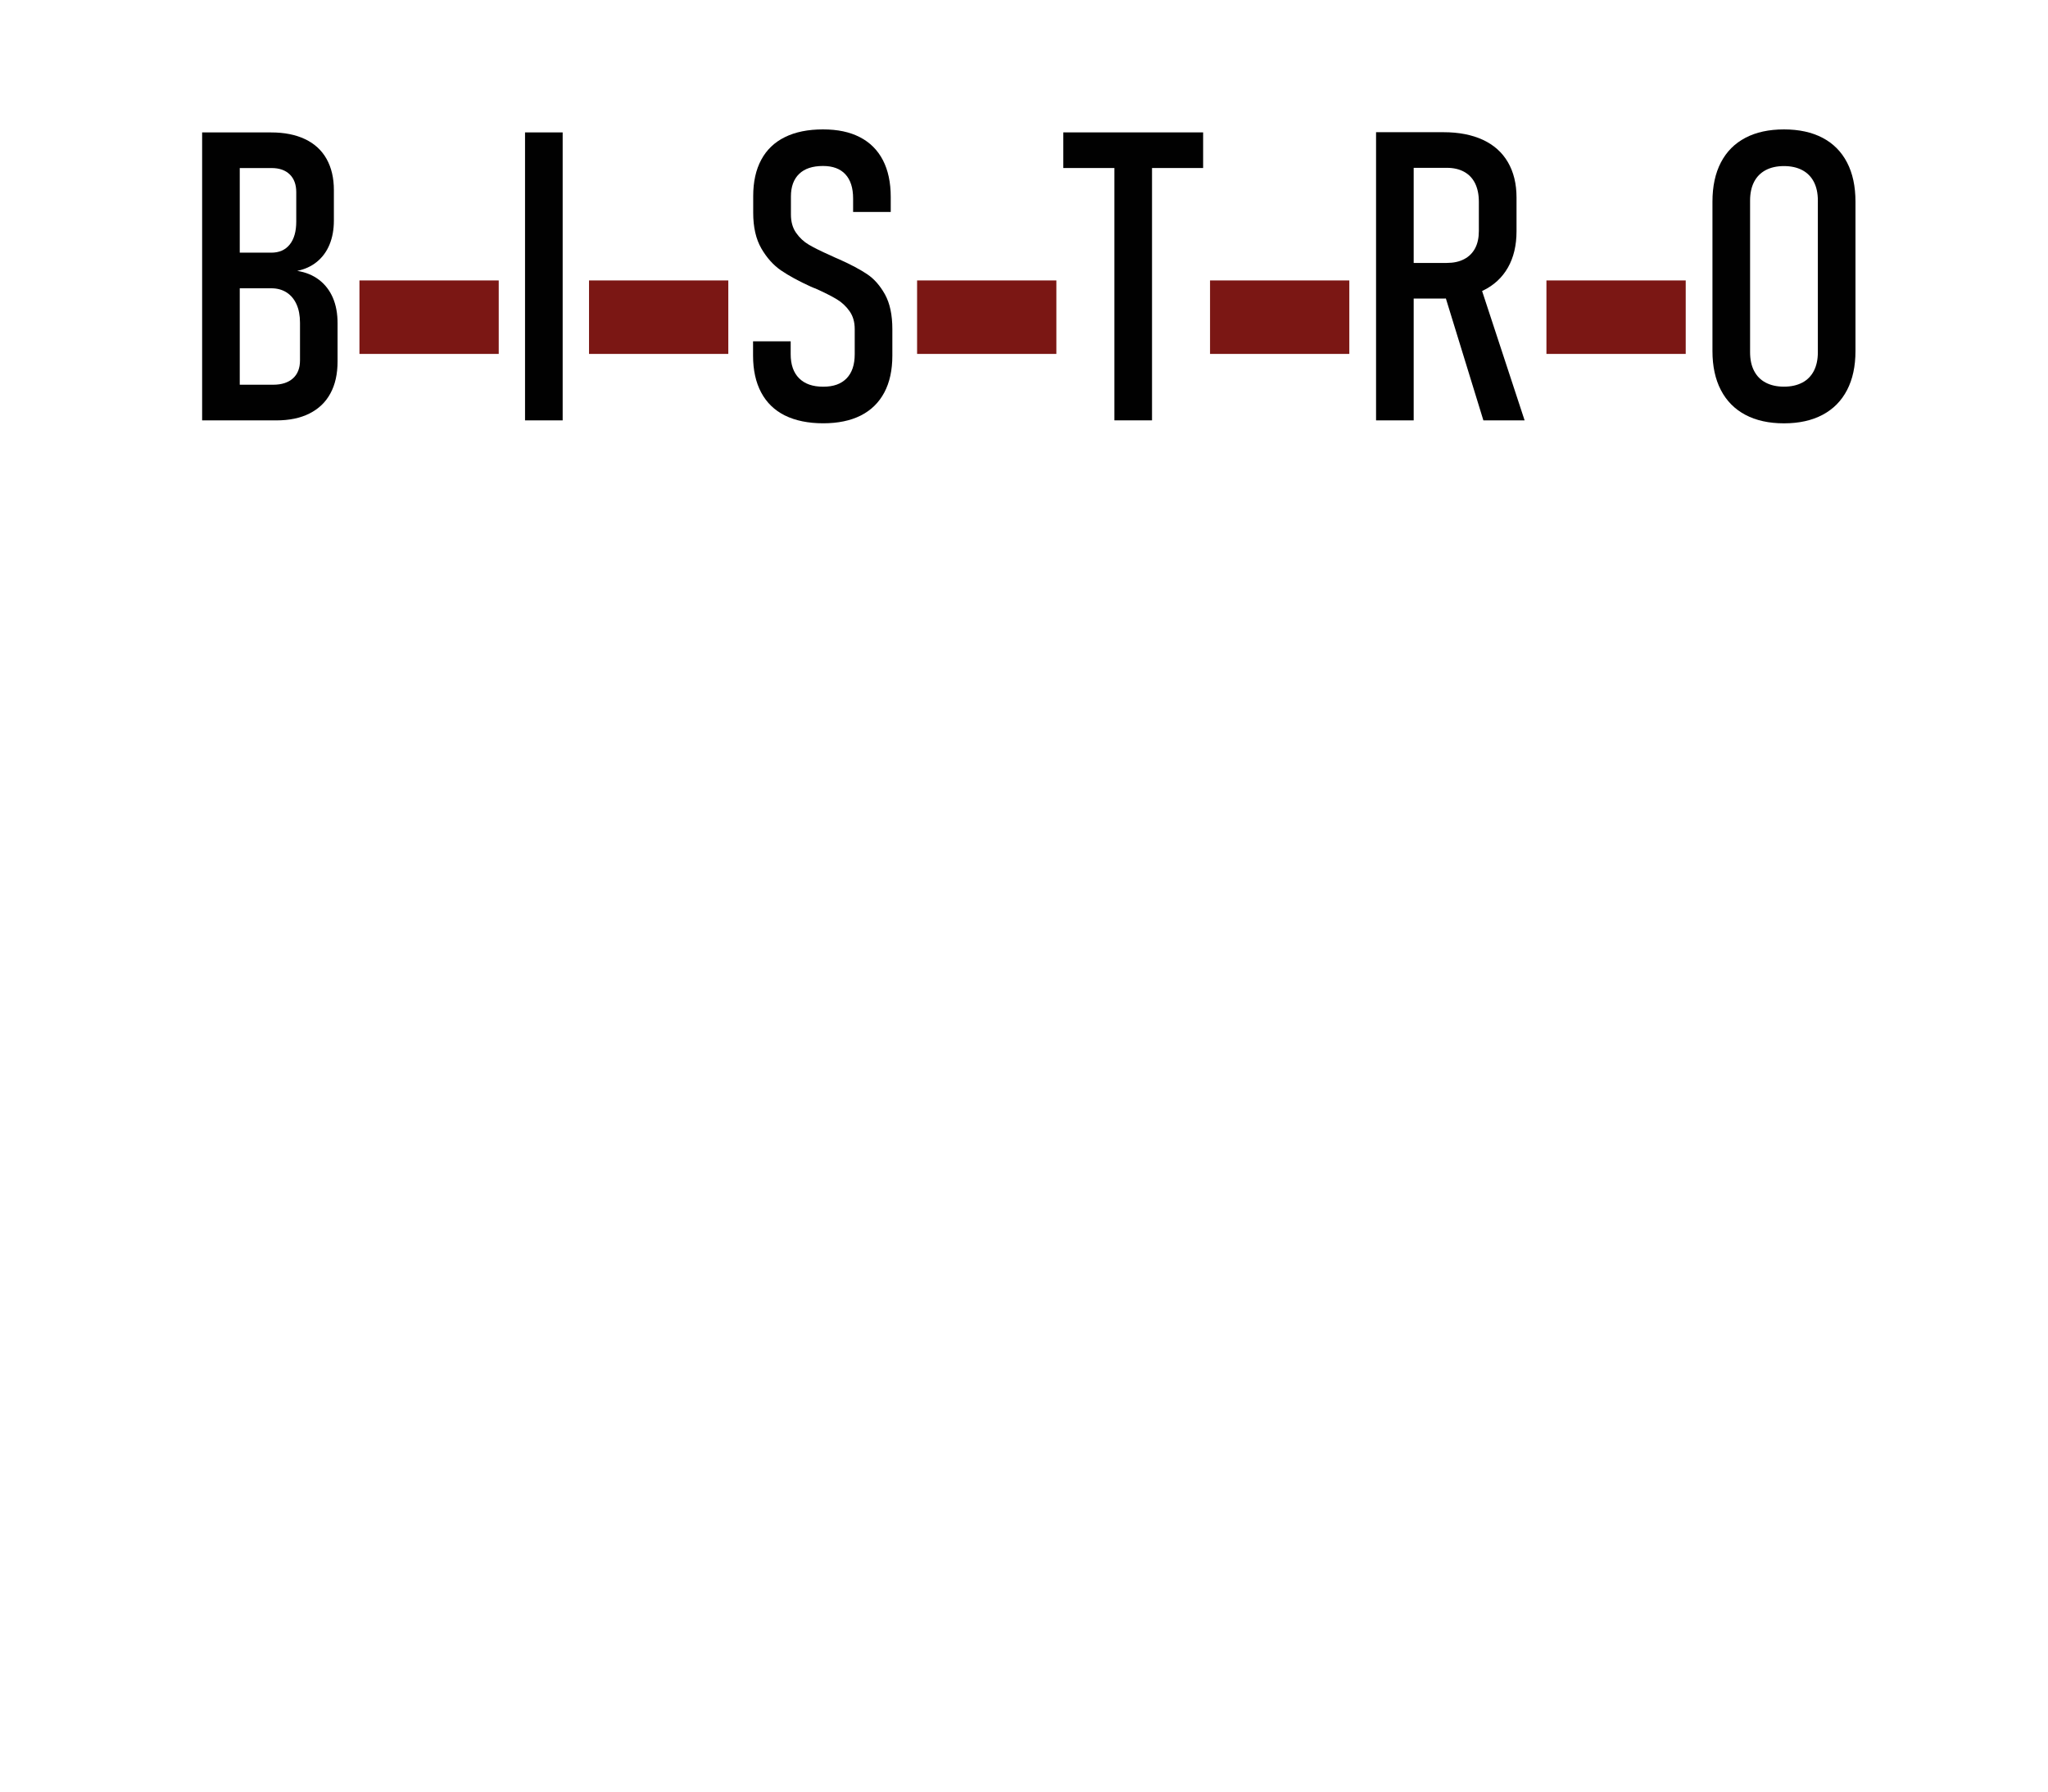 <?xml version="1.0" encoding="UTF-8"?><svg xmlns="http://www.w3.org/2000/svg" viewBox="0 0 432.74 378.65"><defs><style>.c{fill:#7b1812;stroke:#7b1714;stroke-miterlimit:10;stroke-width:8px;}.d{fill:#010101;}</style></defs><g id="a"/><g id="b"><g><path class="d" d="M42.71,27.98h7.95v60.86h-7.95V27.98Zm5.02,53.33h10c1.79,0,3.17-.45,4.17-1.34,.99-.89,1.49-2.16,1.49-3.81v-7.95c0-1.53-.25-2.85-.75-3.93-.5-1.09-1.21-1.92-2.11-2.49-.91-.57-1.97-.86-3.2-.86h-9.59v-7.53h9.59c1.67,0,2.97-.57,3.89-1.72s1.38-2.76,1.38-4.86v-6.19c0-1.62-.46-2.87-1.38-3.77-.92-.89-2.19-1.34-3.81-1.34h-9.67v-7.53h9.54c2.79,0,5.18,.47,7.18,1.42,2,.95,3.51,2.34,4.54,4.17,1.03,1.83,1.55,4.03,1.55,6.59v6.45c0,1.9-.31,3.59-.92,5.07-.61,1.48-1.5,2.69-2.66,3.64-1.16,.95-2.55,1.59-4.17,1.92,1.79,.28,3.32,.91,4.6,1.88,1.28,.98,2.26,2.24,2.93,3.79s1,3.36,1,5.42v8.04c0,2.65-.5,4.9-1.51,6.76-1,1.86-2.48,3.27-4.42,4.25-1.94,.98-4.28,1.46-7.01,1.46h-10.67v-7.53Z"/><path class="c" d="M101.38,63.27v7.53h-21.43v-7.53h21.43Z"/><path class="d" d="M118.89,88.84h-7.95V27.98h7.95v60.86Z"/><path class="c" d="M149.89,63.27v7.53h-21.43v-7.53h21.43Z"/><path class="d" d="M165.86,87.82c-2.2-1.1-3.88-2.72-5.02-4.86-1.14-2.13-1.72-4.74-1.72-7.81v-3.01h7.95v2.72c0,2.2,.59,3.9,1.78,5.09s2.88,1.78,5.09,1.78,3.79-.59,4.94-1.76c1.14-1.17,1.72-2.87,1.72-5.11v-5.32c0-1.48-.36-2.73-1.09-3.77-.73-1.03-1.63-1.88-2.72-2.53-1.09-.66-2.6-1.42-4.52-2.28-.06-.03-.11-.05-.17-.06-.06-.01-.11-.04-.17-.06l-.59-.25c-2.57-1.17-4.67-2.32-6.3-3.43-1.63-1.12-3.02-2.67-4.17-4.65-1.14-1.98-1.72-4.49-1.72-7.54v-3.52c0-3.01,.56-5.57,1.7-7.68,1.13-2.11,2.8-3.71,5-4.79,2.2-1.09,4.88-1.63,8.04-1.63s5.67,.55,7.81,1.65c2.13,1.1,3.75,2.72,4.86,4.86,1.1,2.13,1.65,4.72,1.65,7.76v3.18h-7.95v-2.85c0-2.23-.54-3.93-1.63-5.11s-2.67-1.76-4.73-1.76c-2.21,0-3.89,.56-5.04,1.67-1.16,1.12-1.74,2.71-1.74,4.77v3.81c0,1.54,.36,2.83,1.09,3.87,.73,1.05,1.63,1.89,2.72,2.53,1.09,.64,2.58,1.38,4.48,2.22,.19,.08,.38,.17,.54,.25s.35,.17,.54,.25c.14,.06,.29,.12,.44,.19,.15,.07,.3,.13,.44,.19,2.43,1.09,4.38,2.13,5.86,3.12,1.48,.99,2.73,2.42,3.77,4.29,1.03,1.87,1.55,4.31,1.55,7.33v5.57c0,3.07-.56,5.67-1.7,7.81s-2.78,3.75-4.96,4.86c-2.18,1.1-4.83,1.65-7.95,1.65s-5.87-.55-8.08-1.65Z"/><path class="c" d="M219.21,63.27v7.53h-21.43v-7.53h21.43Z"/><path class="d" d="M224.67,27.98h29.55v7.53h-29.55v-7.53Zm10.8,4.98h7.95v55.88h-7.95V32.96Z"/><path class="c" d="M281.11,63.27v7.53h-21.43v-7.53h21.43Z"/><path class="d" d="M290.76,27.94h7.95v60.9h-7.95V27.94Zm3.73,27.63h11.22c1.42,0,2.64-.26,3.66-.8,1.02-.53,1.79-1.3,2.32-2.3,.53-1,.79-2.22,.79-3.64v-6.2c0-1.51-.27-2.8-.79-3.87-.53-1.07-1.3-1.89-2.32-2.45s-2.24-.84-3.66-.84h-11.22v-7.53h10.51c3.24,0,6.01,.54,8.33,1.61,2.32,1.08,4.08,2.65,5.29,4.73s1.82,4.57,1.82,7.47v7.12c0,2.99-.61,5.55-1.82,7.68s-2.98,3.76-5.29,4.88c-2.32,1.12-5.09,1.67-8.33,1.67h-10.51v-7.53Zm10.46,5.65l7.49-1.92,9.71,29.55h-8.71l-8.5-27.63Z"/><path class="c" d="M352.19,63.27v7.53h-21.43v-7.53h21.43Z"/><path class="d" d="M368.79,87.67c-2.26-1.2-3.98-2.94-5.17-5.23-1.19-2.29-1.78-5.04-1.78-8.25v-31.56c0-3.24,.59-6,1.78-8.29,1.19-2.29,2.91-4.02,5.17-5.21,2.26-1.19,4.98-1.78,8.16-1.78s5.9,.59,8.16,1.78c2.26,1.19,3.98,2.92,5.17,5.21,1.19,2.29,1.78,5.05,1.78,8.29v31.56c0,3.21-.59,5.96-1.78,8.25-1.19,2.29-2.91,4.03-5.17,5.23-2.26,1.2-4.98,1.8-8.16,1.8s-5.9-.6-8.16-1.8Zm12.03-6.8c1.07-.57,1.89-1.4,2.45-2.49,.56-1.09,.84-2.4,.84-3.93V42.38c0-1.53-.28-2.85-.84-3.93-.56-1.09-1.38-1.92-2.45-2.49-1.08-.57-2.37-.86-3.87-.86s-2.8,.29-3.87,.86c-1.07,.57-1.89,1.4-2.45,2.49-.56,1.09-.84,2.4-.84,3.93v32.06c0,1.54,.28,2.85,.84,3.93,.56,1.09,1.37,1.92,2.45,2.49s2.37,.86,3.87,.86,2.8-.29,3.87-.86Z"/></g></g></svg>